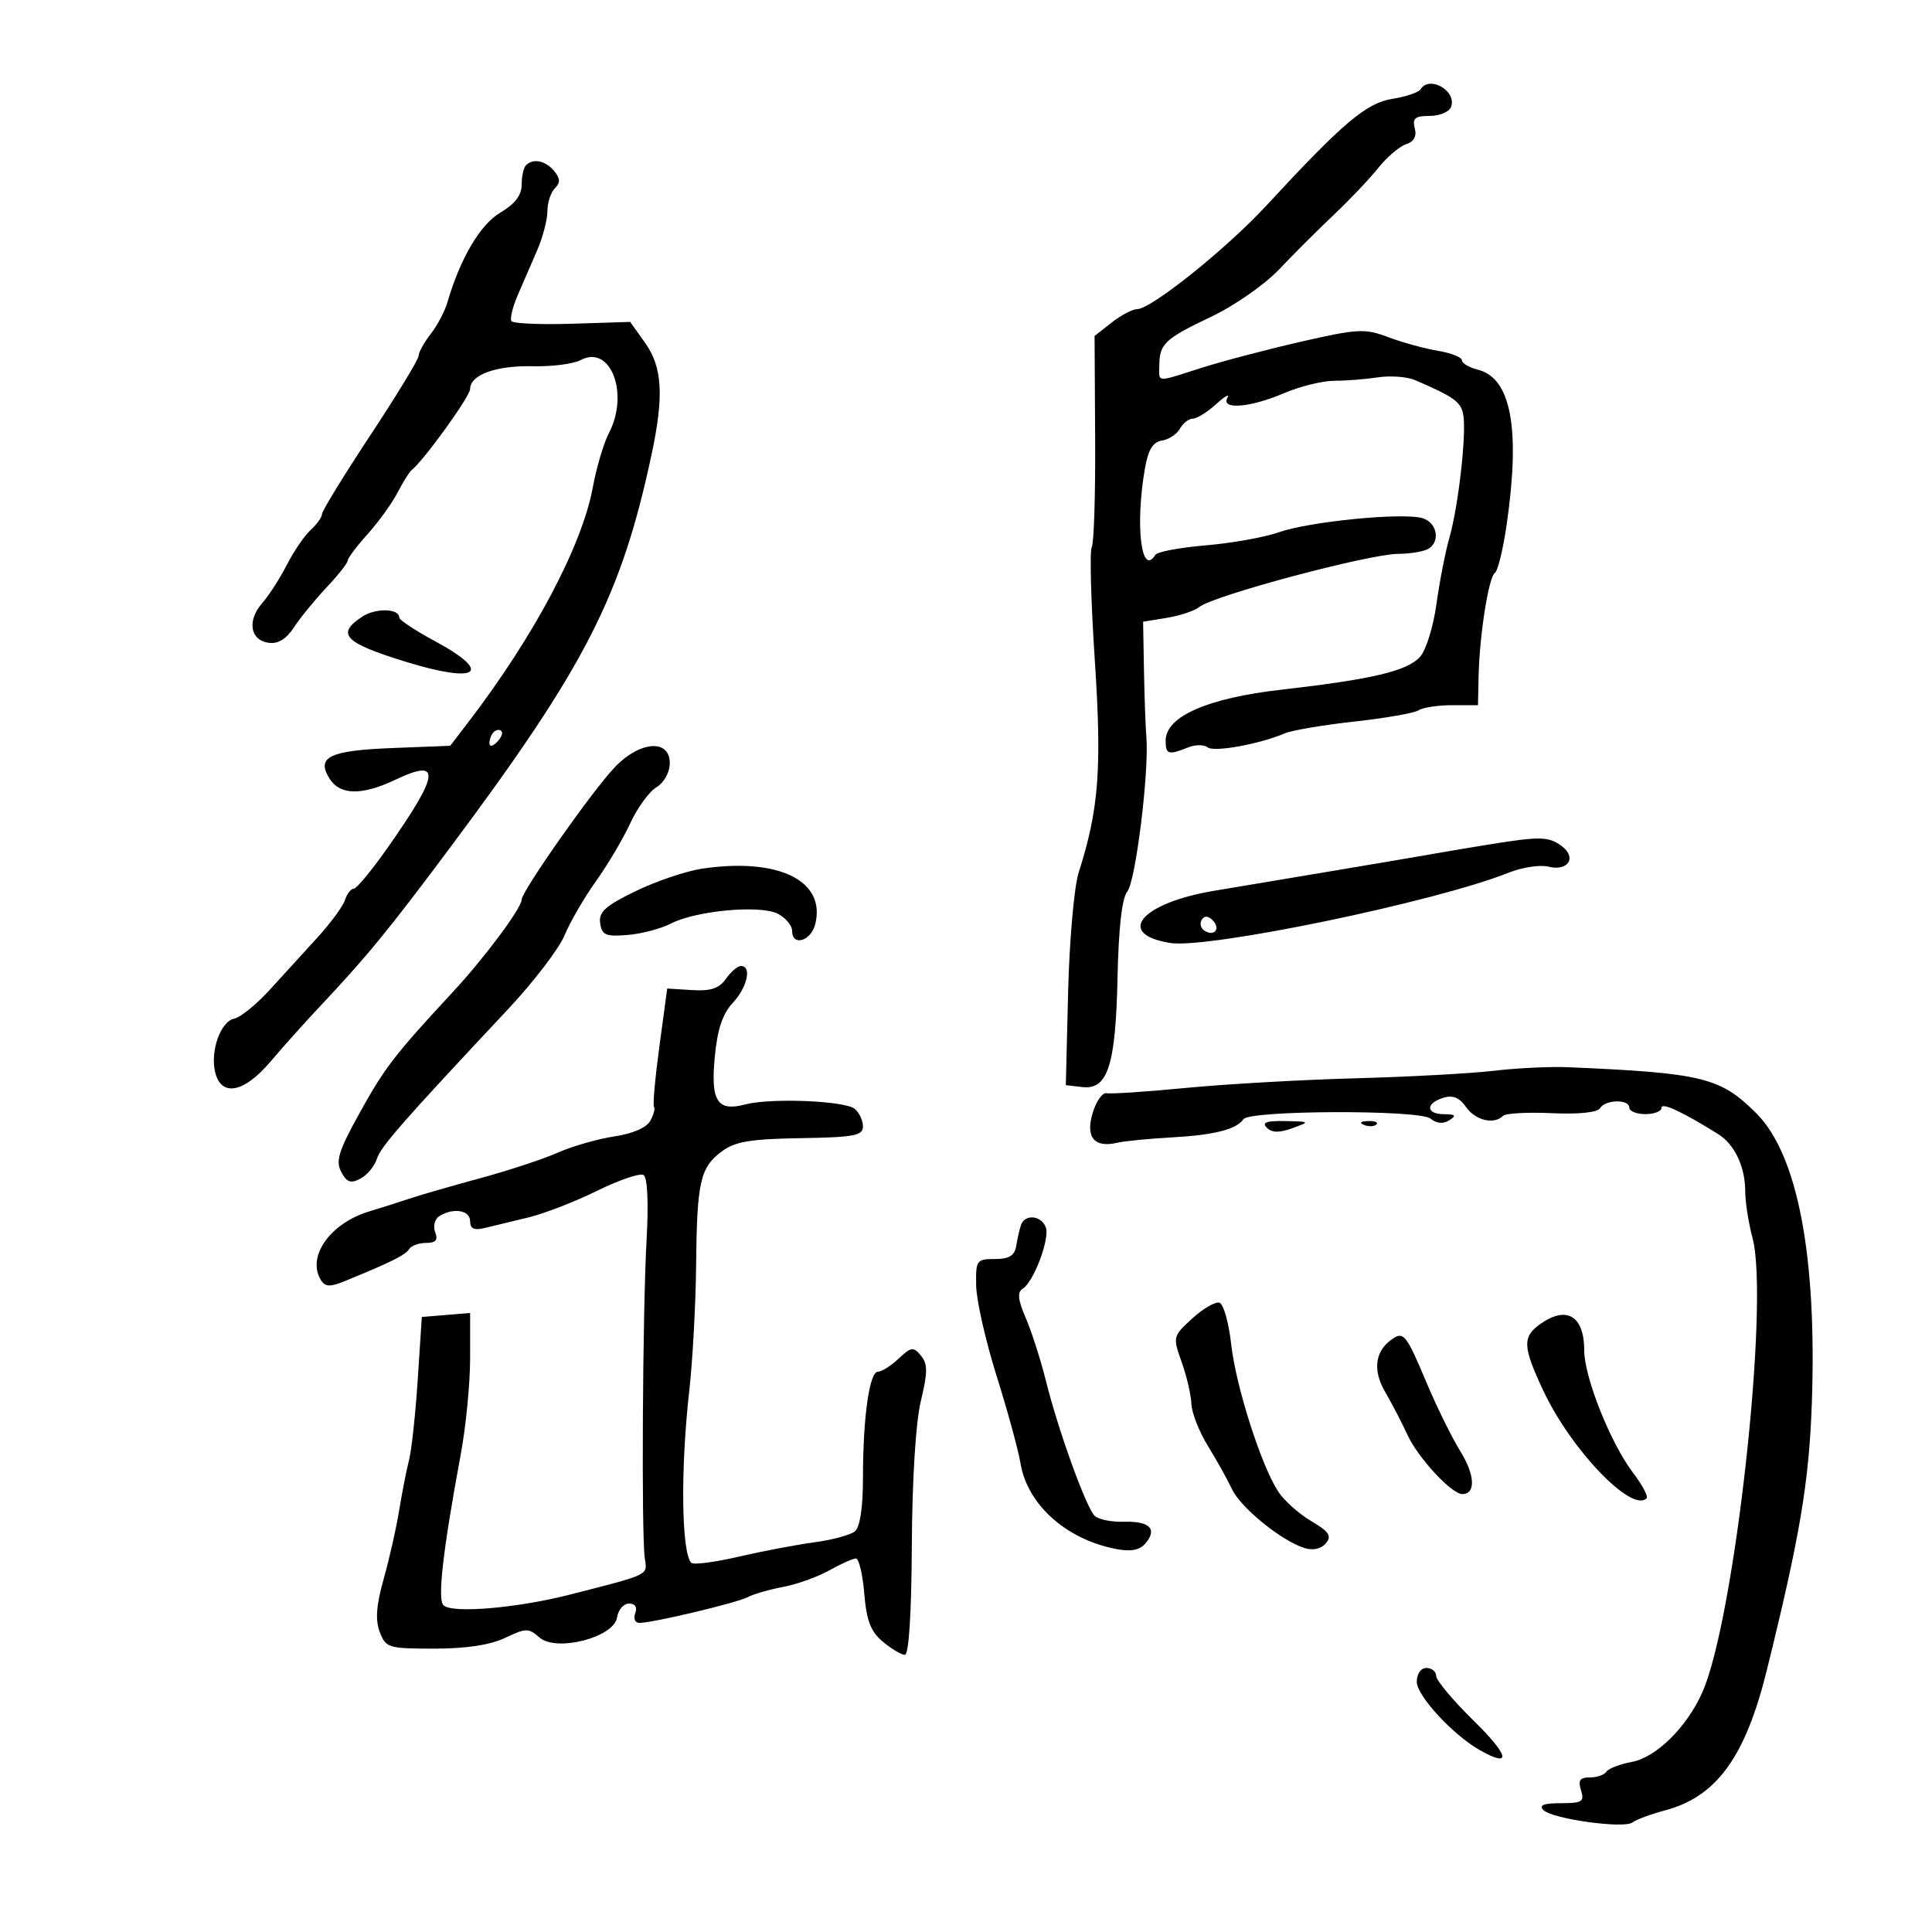 <svg xmlns="http://www.w3.org/2000/svg" width="300" height="300" viewBox="0 0 300 300" version="1.1">
	<path d="M 220.581 13.869 C 220.286 14.346, 218.312 15.014, 216.195 15.353 C 212.148 16, 208.511 19.081, 196.669 31.894 C 190.449 38.624, 178.755 48, 176.582 48 C 175.860 48, 174.076 48.939, 172.617 50.087 L 169.964 52.173 170.054 68.065 C 170.104 76.806, 169.867 84.407, 169.527 84.956 C 169.187 85.506, 169.400 93.402, 170 102.503 C 171.113 119.381, 170.636 125.659, 167.493 135.500 C 166.791 137.700, 166.055 146.025, 165.858 154 L 165.500 168.500 168.067 168.799 C 172.018 169.259, 173.242 165.439, 173.532 151.734 C 173.694 144.075, 174.222 139.438, 175.042 138.449 C 176.336 136.890, 178.447 119.867, 178.011 114.500 C 177.877 112.850, 177.707 108.134, 177.634 104.021 L 177.500 96.541 181.198 95.936 C 183.231 95.604, 185.481 94.854, 186.198 94.270 C 188.400 92.474, 212.643 86, 217.166 86 C 218.635 86, 220.548 85.727, 221.418 85.393 C 223.701 84.517, 223.363 81.250, 220.910 80.471 C 217.973 79.539, 203.340 80.969, 198.561 82.655 C 196.368 83.428, 191.280 84.340, 187.254 84.680 C 183.227 85.021, 179.697 85.682, 179.408 86.150 C 177.205 89.713, 176.233 81.467, 177.809 72.595 C 178.304 69.810, 179.055 68.609, 180.427 68.408 C 181.485 68.253, 182.744 67.422, 183.225 66.563 C 183.706 65.703, 184.611 65, 185.235 65 C 185.860 65, 187.485 63.987, 188.847 62.750 C 190.208 61.513, 190.998 61.063, 190.602 61.750 C 189.496 63.670, 194.114 63.309, 199.346 61.066 C 201.827 60.002, 205.352 59.130, 207.179 59.127 C 209.005 59.124, 212.075 58.884, 214 58.592 C 215.925 58.300, 218.512 58.498, 219.750 59.031 C 225.762 61.621, 226.841 62.393, 227.210 64.369 C 227.745 67.242, 226.475 78.558, 225.062 83.500 C 224.433 85.700, 223.526 90.346, 223.047 93.824 C 222.568 97.303, 221.424 100.979, 220.505 101.994 C 218.509 104.200, 213.094 105.483, 199.004 107.089 C 187.473 108.403, 181 111.252, 181 115.013 C 181 117.159, 181.435 117.289, 184.500 116.053 C 185.600 115.610, 186.955 115.608, 187.512 116.048 C 188.509 116.838, 195.599 115.551, 199.500 113.873 C 200.600 113.400, 205.450 112.579, 210.278 112.048 C 215.106 111.518, 219.606 110.727, 220.278 110.292 C 220.950 109.856, 223.300 109.500, 225.500 109.500 L 229.500 109.500 229.597 105 C 229.734 98.617, 231.157 89.598, 232.128 88.957 C 232.580 88.658, 233.402 85.283, 233.955 81.457 C 236.110 66.546, 234.651 58.704, 229.482 57.406 C 228.117 57.063, 227 56.402, 227 55.937 C 227 55.471, 225.313 54.809, 223.250 54.466 C 221.188 54.122, 217.727 53.171, 215.559 52.352 C 211.938 50.984, 210.844 51.041, 202.059 53.048 C 196.802 54.249, 189.838 56.080, 186.585 57.116 C 179.372 59.413, 179.997 59.448, 180.015 56.750 C 180.038 53.394, 180.892 52.591, 188.042 49.199 C 191.694 47.467, 196.382 44.197, 198.653 41.798 C 200.891 39.434, 204.697 35.636, 207.111 33.357 C 209.525 31.079, 212.624 27.811, 213.999 26.096 C 215.373 24.381, 217.326 22.714, 218.340 22.392 C 219.557 22.006, 220.014 21.161, 219.685 19.904 C 219.283 18.367, 219.727 18, 221.987 18 C 223.526 18, 225.024 17.380, 225.315 16.622 C 226.268 14.137, 221.963 11.633, 220.581 13.869 M 81.667 25.667 C 81.300 26.033, 81 27.399, 81 28.700 C 81 30.321, 79.953 31.685, 77.682 33.025 C 74.556 34.870, 71.458 40.131, 69.454 47 C 69.053 48.375, 67.887 50.573, 66.862 51.885 C 65.838 53.197, 65 54.713, 65 55.254 C 65 55.796, 61.625 61.350, 57.500 67.597 C 53.375 73.843, 50 79.345, 50 79.822 C 50 80.300, 49.213 81.407, 48.250 82.282 C 47.288 83.158, 45.623 85.590, 44.552 87.687 C 43.481 89.784, 41.752 92.472, 40.712 93.661 C 38.344 96.364, 38.831 99.401, 41.697 99.811 C 43.173 100.022, 44.449 99.245, 45.661 97.395 C 46.644 95.895, 48.922 93.104, 50.724 91.194 C 52.526 89.283, 54 87.414, 54 87.040 C 54 86.666, 55.389 84.817, 57.087 82.930 C 58.784 81.044, 60.872 78.150, 61.726 76.500 C 62.580 74.850, 63.565 73.275, 63.914 73 C 65.811 71.506, 73 61.541, 73 60.405 C 73 58.197, 77.022 56.737, 82.744 56.869 C 85.714 56.938, 89.048 56.509, 90.155 55.917 C 94.803 53.430, 97.763 61.097, 94.540 67.276 C 93.743 68.803, 92.624 72.580, 92.053 75.670 C 90.370 84.777, 82.932 98.803, 72.706 112.156 L 69.912 115.804 61.005 116.152 C 51.151 116.537, 49.069 117.537, 51.158 120.882 C 52.800 123.511, 56.180 123.559, 61.500 121.032 C 68.588 117.664, 68.262 120.174, 60.105 131.758 C 57.688 135.191, 55.356 138, 54.922 138 C 54.489 138, 53.881 138.787, 53.570 139.750 C 53.259 140.713, 51.365 143.300, 49.362 145.500 C 47.358 147.700, 44.008 151.375, 41.916 153.666 C 39.825 155.957, 37.338 157.982, 36.390 158.166 C 34.252 158.580, 32.596 163.254, 33.421 166.543 C 34.384 170.379, 37.906 169.682, 42 164.847 C 43.925 162.573, 47.300 158.802, 49.500 156.467 C 56.967 148.540, 60.264 144.520, 69.978 131.500 C 90.941 103.405, 96.488 92.564, 101.191 70.500 C 103.115 61.477, 102.851 56.997, 100.175 53.242 L 97.853 49.984 88.848 50.270 C 83.896 50.428, 79.647 50.237, 79.405 49.847 C 79.164 49.457, 79.612 47.644, 80.400 45.819 C 81.188 43.993, 82.546 40.857, 83.417 38.849 C 84.287 36.841, 85 34.118, 85 32.799 C 85 31.479, 85.521 29.879, 86.158 29.242 C 87.034 28.366, 87.005 27.711, 86.035 26.542 C 84.691 24.922, 82.792 24.542, 81.667 25.667 M 56.217 95.772 C 52.149 98.473, 53.442 99.804, 63 102.755 C 74.260 106.232, 76.688 104.493, 67.497 99.535 C 64.473 97.904, 62 96.269, 62 95.902 C 62 94.461, 58.316 94.378, 56.217 95.772 M 76.667 113.667 C 76.300 114.033, 76 114.798, 76 115.367 C 76 115.993, 76.466 115.934, 77.183 115.217 C 77.834 114.566, 78.134 113.801, 77.850 113.517 C 77.566 113.233, 77.033 113.300, 76.667 113.667 M 95.355 119.250 C 91.737 123.121, 81 138.420, 81 139.705 C 81 140.995, 75.237 148.731, 70.351 154 C 61.291 163.770, 59.758 165.755, 55.898 172.718 C 52.580 178.700, 52.083 180.286, 52.990 181.981 C 53.859 183.606, 54.472 183.818, 55.974 183.014 C 57.014 182.457, 58.154 181.090, 58.508 179.975 C 59.122 178.039, 62.416 174.278, 78.794 156.813 C 82.805 152.535, 86.790 147.339, 87.648 145.267 C 88.506 143.195, 90.707 139.402, 92.538 136.839 C 94.370 134.275, 96.767 130.225, 97.864 127.839 C 98.962 125.452, 100.791 122.934, 101.930 122.242 C 103.133 121.510, 104 119.939, 104 118.492 C 104 114.661, 99.255 115.077, 95.355 119.250 M 231.500 131.085 C 228.750 131.527, 224.925 132.169, 223 132.511 C 221.075 132.854, 214.100 134.038, 207.500 135.144 C 200.900 136.250, 192.350 137.682, 188.500 138.327 C 177.185 140.223, 173.134 145.032, 181.680 146.422 C 187.550 147.376, 222.973 140.029, 234.245 135.518 C 236.356 134.674, 239.141 134.248, 240.433 134.572 C 243.517 135.347, 244.908 133.137, 242.462 131.348 C 240.467 129.890, 239.136 129.858, 231.500 131.085 M 109 134.891 C 106.525 135.260, 101.887 136.830, 98.693 138.380 C 93.986 140.665, 92.945 141.606, 93.193 143.349 C 93.457 145.198, 94.051 145.456, 97.426 145.185 C 99.585 145.011, 102.611 144.218, 104.151 143.422 C 108.090 141.385, 118.148 140.473, 120.832 141.910 C 122.025 142.548, 123 143.730, 123 144.535 C 123 147.001, 125.922 146.160, 126.589 143.502 C 128.284 136.748, 120.873 133.120, 109 134.891 M 186.597 142.844 C 186.251 143.404, 186.455 144.163, 187.050 144.531 C 188.588 145.481, 189.580 144.180, 188.296 142.896 C 187.578 142.178, 187.019 142.161, 186.597 142.844 M 112.720 151.989 C 111.675 153.482, 110.364 153.918, 107.467 153.739 L 103.606 153.500 102.388 162.500 C 101.719 167.450, 101.341 171.672, 101.550 171.881 C 101.759 172.091, 101.508 173.051, 100.993 174.014 C 100.413 175.098, 98.276 176.031, 95.384 176.465 C 92.815 176.850, 88.865 177.984, 86.606 178.985 C 84.348 179.985, 78.900 181.779, 74.500 182.970 C 70.100 184.162, 65.150 185.593, 63.500 186.149 C 61.850 186.706, 59.099 187.579, 57.386 188.090 C 51.252 189.920, 47.557 195.176, 49.856 198.801 C 50.513 199.837, 51.275 199.859, 53.591 198.911 C 60.755 195.976, 62.955 194.882, 63.517 193.973 C 63.847 193.438, 65.040 193, 66.166 193 C 67.668 193, 68.043 192.555, 67.573 191.330 C 67.220 190.409, 67.508 189.294, 68.216 188.845 C 70.367 187.480, 73 187.905, 73 189.617 C 73 190.789, 73.619 191.083, 75.250 190.686 C 76.487 190.384, 79.525 189.651, 82 189.056 C 84.475 188.461, 89.298 186.595, 92.717 184.908 C 96.137 183.222, 99.383 182.119, 99.931 182.457 C 100.540 182.834, 100.723 186.740, 100.401 192.520 C 99.780 203.687, 99.585 238.431, 100.124 241.957 C 100.536 244.650, 101.038 244.406, 88.500 247.608 C 80.215 249.724, 70.168 250.568, 68.858 249.258 C 67.908 248.308, 68.769 240.819, 71.562 225.730 C 72.353 221.456, 73 214.791, 73 210.919 L 73 203.879 69.250 204.190 L 65.500 204.500 64.866 214.222 C 64.517 219.569, 63.908 225.194, 63.514 226.722 C 63.120 228.250, 62.433 231.750, 61.987 234.500 C 61.542 237.250, 60.459 242.048, 59.580 245.163 C 58.423 249.264, 58.254 251.539, 58.967 253.413 C 59.904 255.878, 60.304 256, 67.441 256 C 72.383 256, 76.127 255.430, 78.444 254.325 C 81.658 252.793, 82.107 252.786, 83.728 254.241 C 86.334 256.581, 95.354 254.271, 95.820 251.145 C 95.995 249.965, 96.831 249, 97.677 249 C 98.632 249, 98.996 249.568, 98.638 250.500 C 98.321 251.327, 98.609 252.001, 99.281 252.003 C 101.351 252.007, 114.406 248.900, 116.127 247.994 C 117.022 247.522, 119.497 246.810, 121.627 246.411 C 123.757 246.011, 126.976 244.855, 128.780 243.842 C 130.585 242.829, 132.441 242, 132.907 242 C 133.372 242, 133.956 244.453, 134.204 247.451 C 134.553 251.660, 135.208 253.360, 137.078 254.917 C 138.410 256.026, 139.950 256.948, 140.500 256.965 C 141.125 256.985, 141.533 250.633, 141.588 240.010 C 141.640 229.736, 142.194 220.859, 142.989 217.546 C 144.068 213.049, 144.070 211.789, 143.001 210.502 C 141.831 209.091, 141.482 209.138, 139.535 210.967 C 138.345 212.085, 136.899 213, 136.321 213 C 135 213, 134 220.116, 134 229.517 C 134 234.092, 133.540 237.134, 132.750 237.784 C 132.063 238.350, 129.250 239.113, 126.500 239.481 C 123.750 239.848, 118.451 240.854, 114.725 241.716 C 110.998 242.577, 107.678 243.012, 107.347 242.680 C 105.809 241.142, 105.652 228.167, 107.025 216 C 107.552 211.325, 108.032 202.550, 108.091 196.500 C 108.219 183.504, 108.716 181.301, 112.087 178.784 C 114.128 177.261, 116.528 176.858, 124.313 176.733 C 132.625 176.600, 134 176.341, 134 174.911 C 134 173.995, 133.424 172.767, 132.720 172.182 C 131.202 170.922, 119.678 170.456, 115.737 171.495 C 111.381 172.643, 110.330 171.005, 110.991 164.097 C 111.399 159.825, 112.205 157.411, 113.782 155.732 C 116.034 153.334, 116.776 150, 115.057 150 C 114.538 150, 113.486 150.895, 112.720 151.989 M 232 166.266 C 228.425 166.688, 218.750 167.214, 210.500 167.436 C 202.250 167.658, 190.442 168.328, 184.260 168.923 C 178.079 169.519, 172.491 169.893, 171.843 169.753 C 171.195 169.614, 170.214 171.001, 169.663 172.836 C 168.532 176.603, 169.928 178.283, 173.492 177.445 C 174.596 177.185, 178.425 176.810, 182 176.612 C 188.551 176.249, 192.012 175.367, 193.080 173.788 C 194.027 172.389, 220.442 172.302, 222.124 173.693 C 223.059 174.466, 224.084 174.559, 225.034 173.958 C 226.189 173.228, 226.022 173.027, 224.250 173.015 C 221.419 172.996, 221.315 171.352, 224.089 170.472 C 225.576 170, 226.601 170.413, 227.646 171.904 C 229.103 173.984, 231.996 174.671, 233.397 173.269 C 233.799 172.867, 237.199 172.681, 240.953 172.854 C 245.114 173.046, 248.039 172.746, 248.448 172.085 C 249.290 170.722, 253 170.653, 253 172 C 253 172.550, 254.125 173, 255.500 173 C 256.875 173, 258 172.558, 258 172.017 C 258 171.127, 261.225 172.626, 266.792 176.102 C 269.361 177.706, 271 181.185, 271 185.033 C 271 186.649, 271.509 189.890, 272.132 192.236 C 274.795 202.264, 269.349 251.536, 264.334 262.791 C 261.925 268.196, 257.192 272.873, 253.413 273.582 C 251.524 273.937, 249.731 274.626, 249.430 275.113 C 249.129 275.601, 247.978 276, 246.874 276 C 245.320 276, 245.009 276.453, 245.500 278 C 246.058 279.758, 245.680 280, 242.367 280 C 239.695 280, 238.911 280.311, 239.668 281.068 C 241.061 282.461, 252.203 284.003, 253.500 282.983 C 254.050 282.550, 256.346 281.702, 258.603 281.099 C 266.545 278.976, 271.019 272.814, 274.328 259.437 C 279.488 238.577, 280.901 230.225, 281.336 218 C 282.152 195.073, 279.141 179.295, 272.727 172.881 C 267.137 167.291, 264.401 166.620, 243.500 165.716 C 240.750 165.597, 235.575 165.845, 232 166.266 M 196.712 175.113 C 197.502 175.902, 198.649 175.925, 200.662 175.191 C 203.468 174.169, 203.456 174.157, 199.550 174.079 C 196.650 174.021, 195.896 174.296, 196.712 175.113 M 211.813 174.683 C 212.534 174.972, 213.397 174.936, 213.729 174.604 C 214.061 174.272, 213.471 174.036, 212.417 174.079 C 211.252 174.127, 211.015 174.364, 211.813 174.683 M 158.527 190.250 C 158.302 190.938, 157.970 192.400, 157.791 193.500 C 157.549 194.980, 156.689 195.500, 154.482 195.500 C 151.638 195.500, 151.504 195.692, 151.579 199.658 C 151.623 201.945, 153.051 208.245, 154.753 213.658 C 156.455 219.071, 158.125 225.174, 158.463 227.221 C 159.531 233.667, 165.610 239.086, 173.415 240.550 C 175.661 240.971, 177.011 240.692, 177.900 239.620 C 179.745 237.397, 178.504 236.184, 174.500 236.297 C 172.573 236.352, 170.536 235.936, 169.972 235.372 C 168.633 234.033, 164.326 222.112, 162.432 214.500 C 161.611 211.200, 160.194 206.778, 159.283 204.674 C 158.076 201.885, 157.939 200.656, 158.775 200.139 C 160.520 199.061, 163.059 192.317, 162.383 190.556 C 161.668 188.693, 159.105 188.490, 158.527 190.250 M 185.148 204.717 C 182.114 207.489, 182.092 207.580, 183.493 211.513 C 184.273 213.706, 184.951 216.625, 184.999 218 C 185.047 219.375, 186.195 222.300, 187.549 224.500 C 188.902 226.700, 190.599 229.741, 191.318 231.257 C 192.696 234.162, 199.042 239.299, 202.609 240.396 C 203.898 240.793, 205.172 240.498, 205.886 239.637 C 206.827 238.503, 206.384 237.834, 203.601 236.192 C 201.701 235.071, 199.402 233.016, 198.490 231.625 C 195.831 227.567, 191.912 215.292, 191.177 208.722 C 190.805 205.390, 189.988 202.493, 189.362 202.286 C 188.736 202.078, 186.840 203.172, 185.148 204.717 M 239.223 205.557 C 236.365 207.558, 236.425 209.080, 239.625 215.904 C 243.940 225.105, 253.378 234.956, 255.676 232.657 C 255.965 232.368, 255.025 230.588, 253.586 228.702 C 250.112 224.147, 246 213.859, 246 209.720 C 246 204.349, 243.308 202.695, 239.223 205.557 M 216.352 207.816 C 213.537 209.645, 213.068 212.662, 215.064 216.100 C 216.149 217.970, 217.725 220.998, 218.565 222.829 C 220.192 226.375, 225.407 232, 227.066 232 C 229.180 232, 229.042 229.024, 226.756 225.343 C 225.444 223.229, 223.086 218.442, 221.516 214.704 C 218.448 207.401, 217.970 206.764, 216.352 207.816 M 220 261.156 C 220 263.313, 225.599 269.385, 229.769 271.750 C 234.769 274.586, 234.389 272.650, 228.886 267.250 C 225.664 264.087, 223.021 260.938, 223.014 260.250 C 223.006 259.563, 222.325 259, 221.500 259 C 220.630 259, 220 259.906, 220 261.156" stroke="none" fill="black" fill-rule="evenodd"/>
</svg>